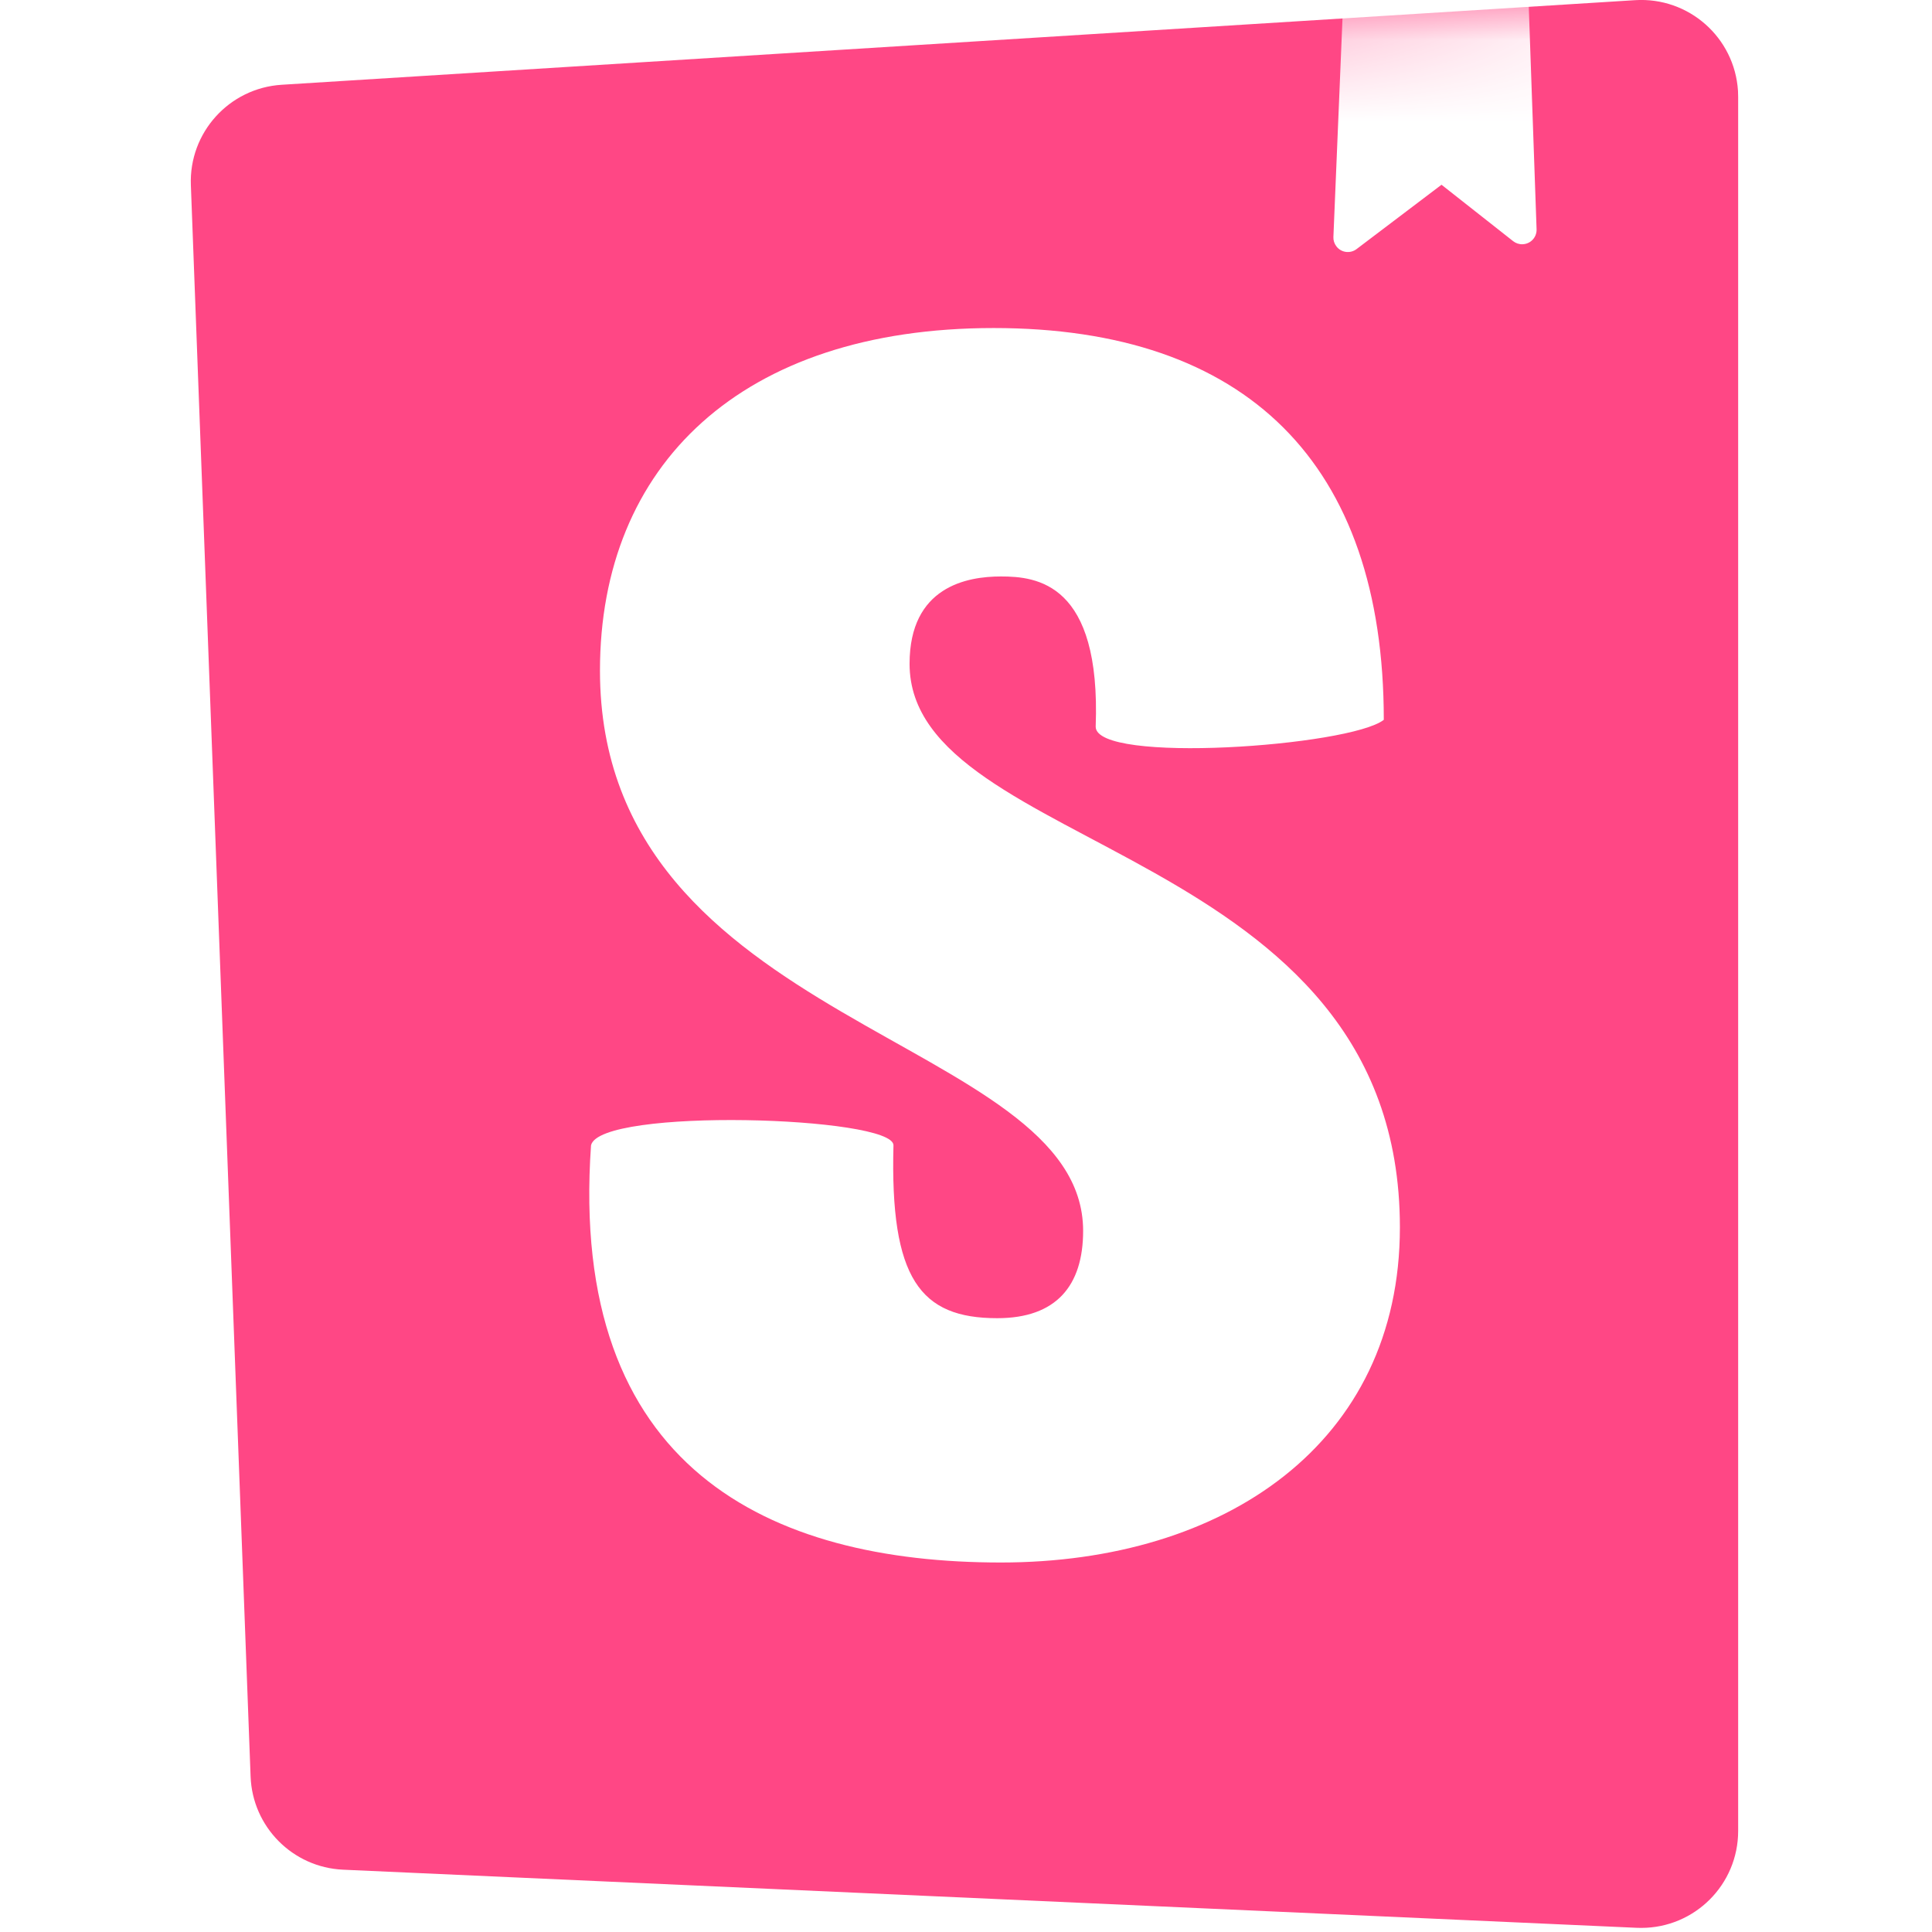 <svg width="24" height="24" viewBox="0 0 24 24" fill="none" xmlns="http://www.w3.org/2000/svg">
<rect x="0" y="0" width="24" height="24" fill="#333333" stroke="none"/>
<g clip-path="url(#clip0_10_2)">
<rect width="24" height="24" fill="white"/>
<path d="M3.113 22.068L2.371 2.3C2.346 1.647 2.847 1.094 3.499 1.053L20.313 0.002C20.977 -0.039 21.548 0.465 21.59 1.129C21.591 1.154 21.592 1.179 21.592 1.204V22.745C21.592 23.41 21.053 23.949 20.388 23.949C20.37 23.949 20.352 23.949 20.334 23.948L4.262 23.226C3.636 23.198 3.136 22.694 3.113 22.068Z" fill="#FF4785"/>
<mask id="mask0_10_2" style="mask-type:luminance" maskUnits="userSpaceOnUse" x="2" y="0" width="20" height="24">
<path d="M3.113 22.068L2.371 2.3C2.346 1.647 2.847 1.094 3.499 1.053L20.313 0.002C20.977 -0.039 21.548 0.465 21.59 1.129C21.591 1.154 21.592 1.179 21.592 1.204V22.745C21.592 23.41 21.053 23.949 20.388 23.949C20.37 23.949 20.352 23.949 20.334 23.948L4.262 23.226C3.636 23.198 3.136 22.694 3.113 22.068Z" fill="white"/>
</mask>
<g mask="url(#mask0_10_2)">
<path d="M16.564 2.944L16.679 0.181L18.988 0L19.088 2.849C19.091 2.948 19.014 3.031 18.914 3.034C18.872 3.036 18.83 3.022 18.797 2.996L17.907 2.295L16.852 3.094C16.773 3.154 16.66 3.139 16.601 3.06C16.575 3.026 16.562 2.985 16.564 2.944ZM13.611 9.027C13.611 9.495 16.767 9.271 17.19 8.942C17.19 5.751 15.478 4.075 12.344 4.075C9.209 4.075 7.453 5.778 7.453 8.331C7.453 12.779 13.455 12.864 13.455 15.29C13.455 15.971 13.122 16.375 12.388 16.375C11.432 16.375 11.055 15.887 11.099 14.227C11.099 13.867 7.453 13.755 7.342 14.227C7.059 18.25 9.565 19.41 12.433 19.41C15.212 19.41 17.39 17.929 17.39 15.247C17.39 10.481 11.299 10.608 11.299 8.246C11.299 7.288 12.011 7.161 12.433 7.161C12.877 7.161 13.678 7.239 13.611 9.027Z" fill="white"/>
</g>
</g>
<defs>
<clipPath id="clip0_10_2">
<rect width="24" height="24" fill="white"/>
</clipPath>
</defs>
</svg>
